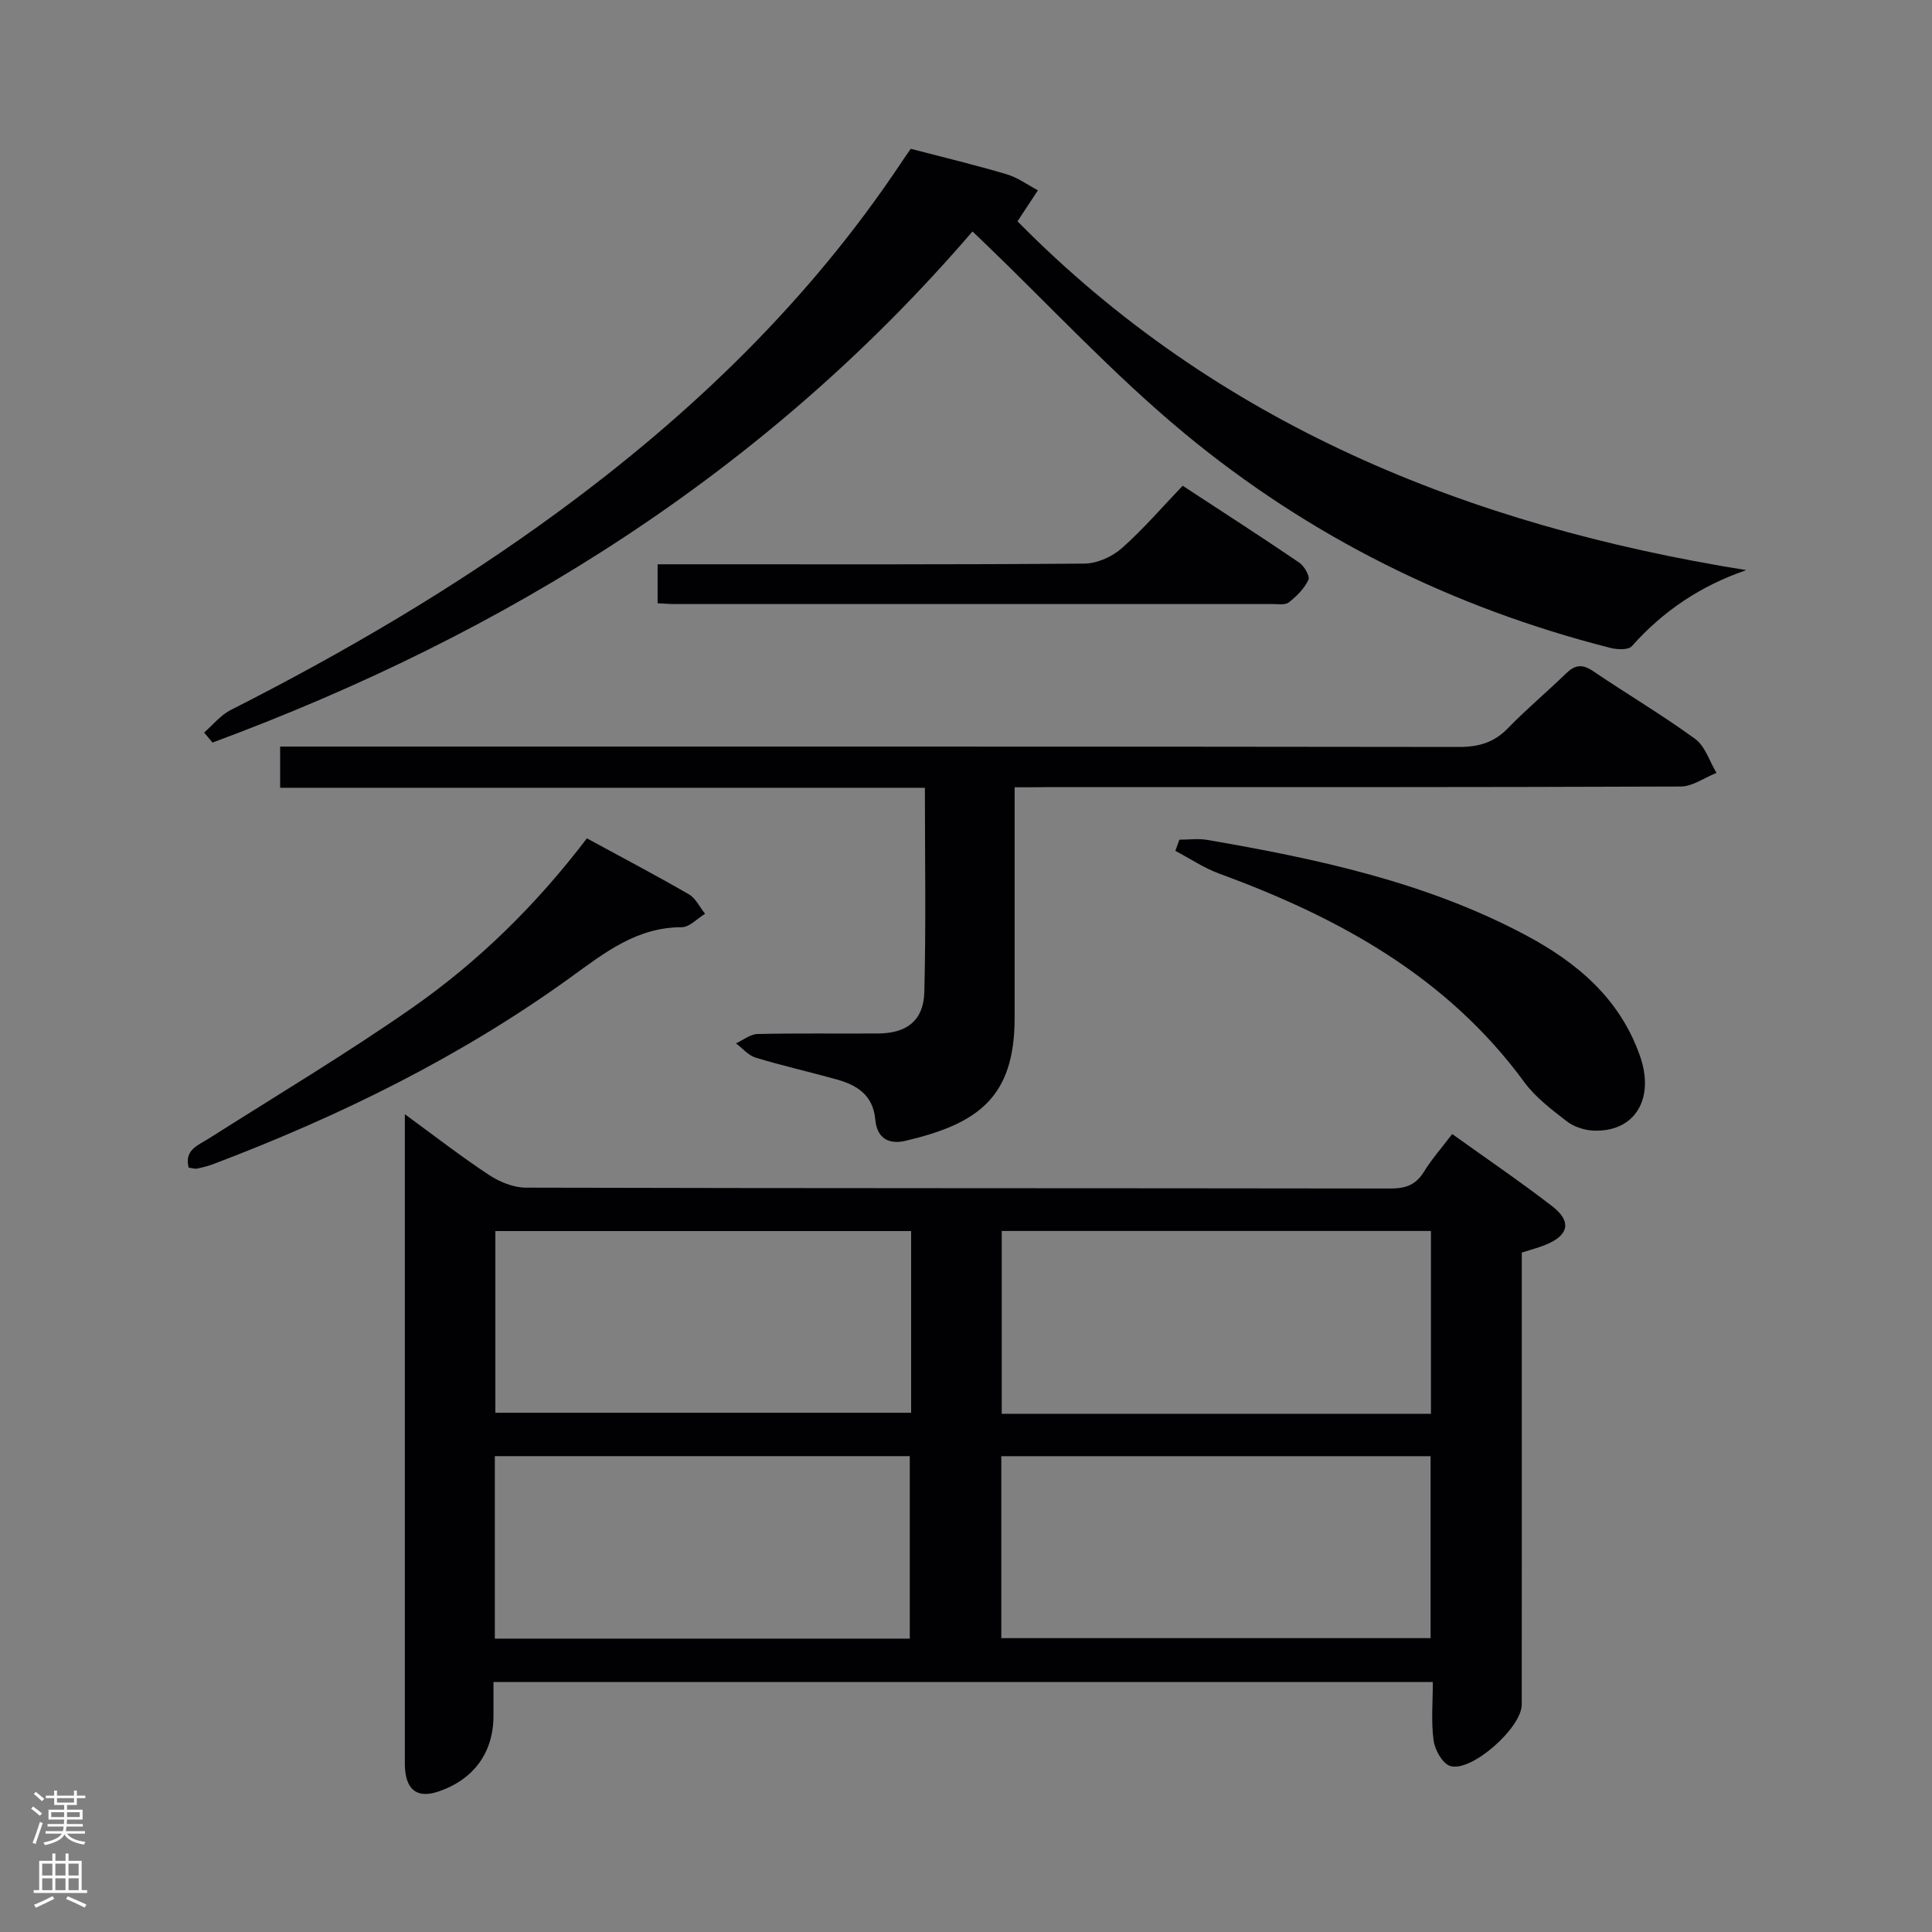 <svg enable-background="new 0 0 400 400" viewBox="0 0 400 400" xmlns="http://www.w3.org/2000/svg"><rect x="0" y="0" width="400" height="400" fill="#808080" stroke="none"/><g fill="#010103"><path d="m300.66 234.79c6.99 5.01 13.99 9.77 20.7 14.94 4.11 3.17 3.45 6.05-1.4 8.01-1.52.61-3.12 1.02-4.89 1.59v30.62c0 20.99.01 41.98-.01 62.97 0 4.81-10.53 14.15-14.86 12.69-1.59-.54-3.13-3.33-3.39-5.27-.53-3.89-.16-7.9-.16-12.09-65.03 0-129.43 0-194.48 0v6.96c0 7.64-4.08 13.24-11.45 15.72-4.1 1.37-6.43-.13-6.84-4.44-.08-.83-.06-1.66-.06-2.5 0-42.98 0-85.97 0-128.95 0-1.14 0-2.27 0-4.35 6.21 4.53 11.65 8.77 17.39 12.55 2.2 1.45 5.07 2.64 7.64 2.65 59.64.15 119.29.09 178.93.18 3.15.01 5.31-.68 7.01-3.44 1.65-2.68 3.76-5.06 5.87-7.84zm-4.4 20.07c-29.95 0-59.44 0-88.86 0v37.85h88.86c0-12.63 0-25.04 0-37.85zm-88.95 84.3h88.88c0-12.84 0-25.25 0-37.67-29.81 0-59.23 0-88.88 0zm-18.67-84.28c-29.13 0-57.66 0-86.08 0v37.62h86.08c0-12.74 0-25.03 0-37.62zm-86.19 84.38h85.91c0-12.83 0-25.33 0-37.78-28.85 0-57.24 0-85.91 0z"/><path d="m42.26 151.67c1.82-1.58 3.4-3.6 5.49-4.66 23.61-11.98 46.38-25.31 67.76-40.99 27.75-20.35 52.18-43.88 71.3-72.67.54-.82 1.11-1.61 1.76-2.54 6.74 1.76 13.34 3.34 19.85 5.27 2.29.68 4.32 2.19 6.47 3.32-1.29 1.96-2.58 3.92-4.23 6.42 41.29 41.88 93.07 62.95 150.89 72.22-9.45 3.23-17.23 8.47-23.71 15.76-.72.8-3 .7-4.39.35-32.7-8.32-62.39-23.02-88.29-44.49-14.67-12.16-27.72-26.29-41.5-39.53-.7-.67-1.4-1.33-2.32-2.21-42.86 49.9-96.5 83.28-157.34 105.82-.58-.69-1.16-1.38-1.74-2.07z"/><path d="m210.07 163c0 16.46.01 32.11 0 47.76-.01 16.46-7.59 21.9-22.58 25.43-3.68.87-5.94-.71-6.27-4.38-.45-5.05-3.73-7.14-7.98-8.32-5.59-1.56-11.25-2.83-16.8-4.52-1.52-.46-2.72-1.94-4.07-2.96 1.49-.67 2.96-1.89 4.46-1.93 8.32-.19 16.66-.05 24.99-.11 5.91-.04 9.39-2.66 9.55-8.55.36-13.95.12-27.91.12-42.32-44.63 0-88.86 0-133.49 0 0-2.83 0-5.23 0-8.53h6.62c79.13 0 158.26-.03 237.39.08 4.12.01 7.31-.9 10.21-3.9 3.82-3.94 8.05-7.47 11.99-11.3 1.83-1.78 3.34-2.04 5.58-.53 7.02 4.76 14.34 9.08 21.18 14.07 2.07 1.51 2.97 4.64 4.41 7.03-2.47.98-4.94 2.81-7.42 2.82-43.81.17-87.62.13-131.44.13-1.97.03-3.94.03-6.45.03z"/><path d="m244.18 173.85c1.92 0 3.88-.28 5.75.04 22.76 3.92 45.28 8.72 65.93 19.71 10.69 5.69 19.55 13.17 23.7 25.09 3.11 8.93-1.19 15.83-9.8 15.38-1.87-.1-3.99-.84-5.45-1.97-3.13-2.43-6.44-4.93-8.74-8.08-16.02-21.86-38.48-34.1-63.19-43.17-3.16-1.16-6.03-3.11-9.04-4.69.27-.76.55-1.53.84-2.31z"/><path d="m121.51 173.57c7.2 3.92 14.24 7.62 21.12 11.59 1.42.82 2.25 2.66 3.35 4.03-1.61.97-3.22 2.77-4.83 2.78-9.3 0-15.91 5.24-22.97 10.35-22.77 16.46-47.8 28.75-74.01 38.69-1.08.41-2.21.69-3.34.93-.45.1-.96-.09-1.77-.19-.94-3.7 1.93-4.61 4.23-6.07 14.03-8.91 28.32-17.45 41.95-26.95 13.84-9.64 25.84-21.45 36.27-35.16z"/><path d="m136.15 124.9c0-2.79 0-5.08 0-8.07h5.42c27.64 0 55.28.08 82.91-.14 2.62-.02 5.74-1.39 7.73-3.15 4.47-3.94 8.38-8.52 12.65-12.97 8.4 5.5 16.33 10.6 24.13 15.91 1.04.71 2.26 2.82 1.9 3.58-.85 1.81-2.45 3.39-4.06 4.66-.75.59-2.24.34-3.39.34-41.29.01-82.58.01-123.87 0-.97 0-1.95-.09-3.42-.16z"/></g><path d="m6.44 374.46.42-.45c.65.47 1.27.95 1.85 1.44l-.45.49c-.65-.56-1.25-1.06-1.82-1.48m.93 7.33-.63-.26c.55-1.36 1.05-2.8 1.52-4.33.19.1.38.19.59.27-.46 1.29-.95 2.73-1.48 4.32m-.38-10.38.44-.42c.43.34 1.01.82 1.74 1.44l-.49.49c-.53-.51-1.09-1.01-1.69-1.51m2.5.35h1.72v-1.04h.59v1.04h3.52v-1.04h.59v1.04h1.75v.53h-1.75v1.42h-2.03v.97h3.22v2.03h-3.24c0 .35-.01.66-.03.93h3.32v.53h-3.37c-.03.27-.08.58-.15.94h3.96v.53h-3.71c.67.92 1.93 1.48 3.79 1.68-.13.24-.23.44-.29.59-2.13-.38-3.48-1.08-4.04-2.12-.43.97-1.77 1.72-4.03 2.23-.09-.19-.2-.37-.33-.55 2.1-.42 3.37-1.03 3.81-1.83h-3.36v-.53h3.58c.08-.29.13-.61.16-.94h-3.33v-.53h3.39c.02-.27.04-.58.04-.93h-3.23v-2.03h3.25v-.97h-2.07v-1.42h-1.73zm1.12 3.44v1h2.65c.01-.3.02-.44.01-.4v-.25-.35zm1.19-2h3.52v-.91h-3.52zm4.71 2h-2.63v.59c0 .16-.01.28-.01.4h2.64z" fill="#fcfafa"/><path d="m13.56 383.74h.63v1.52h2.72v6.07h1.13v.6h-11.06v-.6h1.13v-6.07h2.73v-1.52h.63v1.52h2.1v-1.52zm-2.69 8.83.38.56c-1.24.63-2.53 1.25-3.85 1.85-.1-.21-.21-.42-.34-.63 1.36-.55 2.63-1.15 3.81-1.78m-2.13-4.27h2.1v-2.45h-2.1zm0 3.04h2.1v-2.46h-2.1zm2.72-3.04h2.1v-2.45h-2.1zm0 3.04h2.1v-2.46h-2.1zm6.07 3.6c-1.41-.71-2.7-1.3-3.86-1.78l.35-.56c1.45.62 2.75 1.19 3.88 1.72zm-1.25-9.09h-2.1v2.45h2.1zm-2.09 5.49h2.1v-2.46h-2.1z" fill="#fcfafa"/></svg>